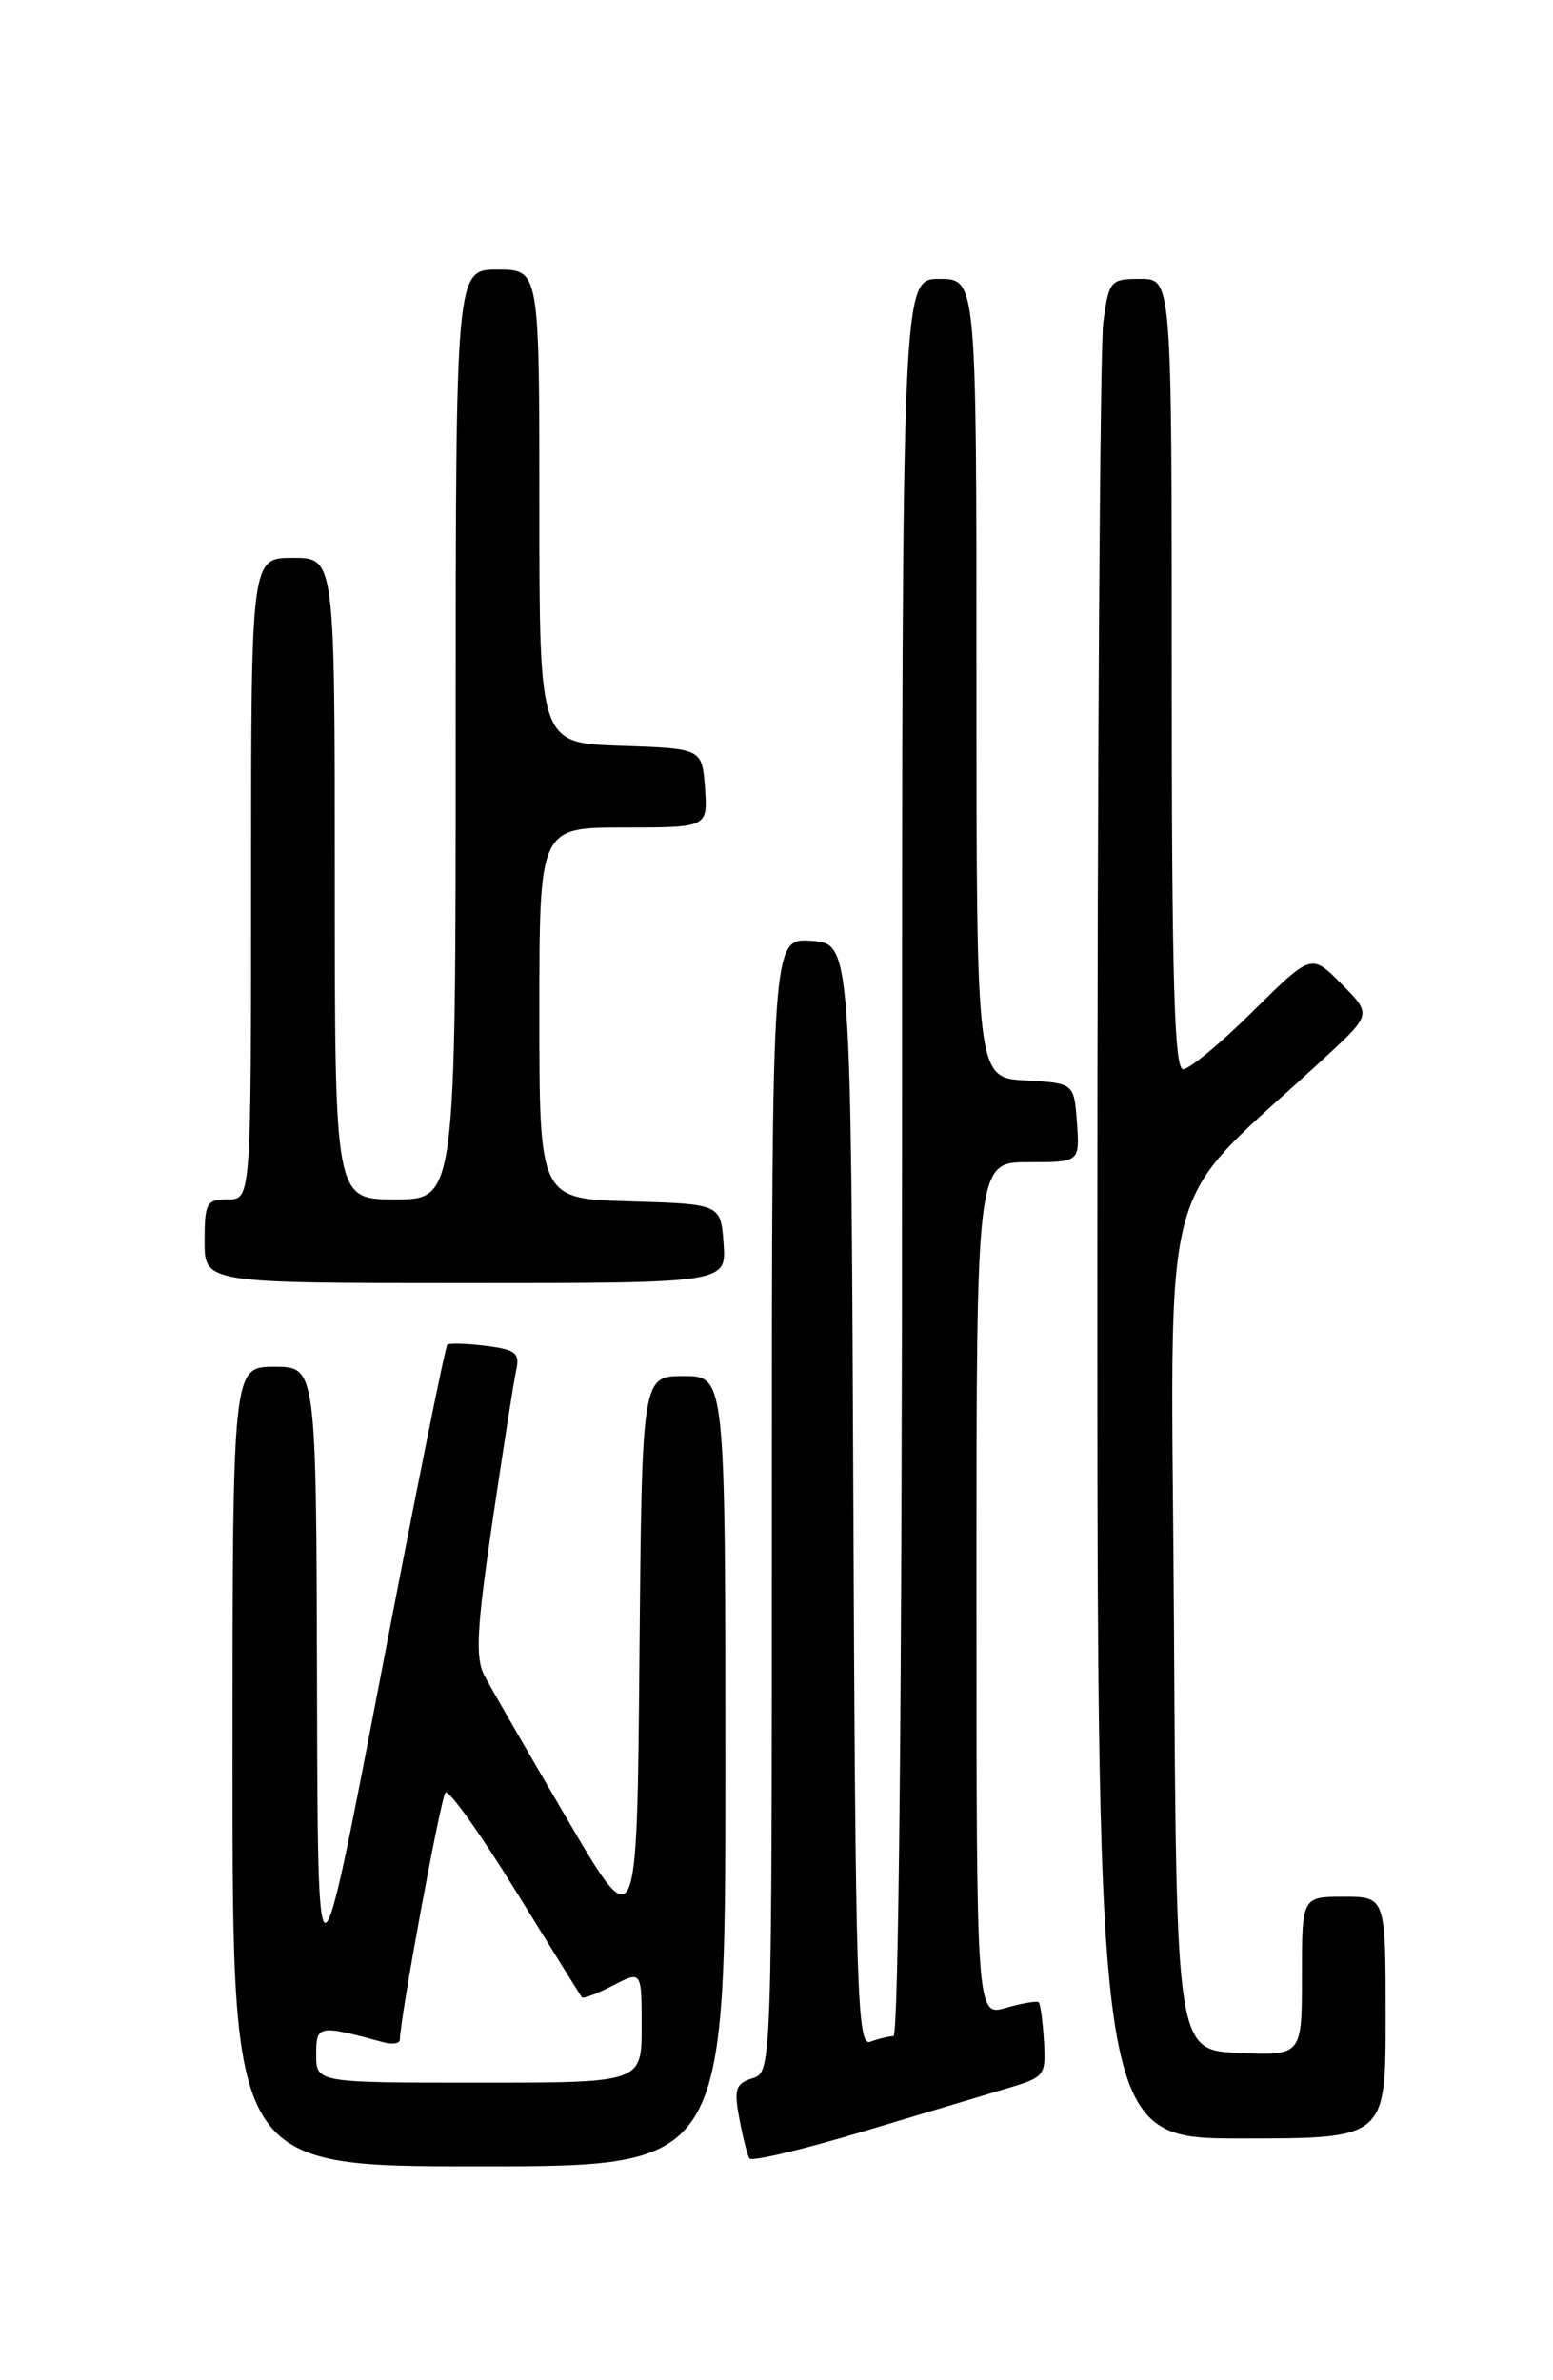 <?xml version="1.0" encoding="UTF-8" standalone="no"?>
<!DOCTYPE svg PUBLIC "-//W3C//DTD SVG 1.1//EN" "http://www.w3.org/Graphics/SVG/1.1/DTD/svg11.dtd" >
<svg xmlns="http://www.w3.org/2000/svg" xmlns:xlink="http://www.w3.org/1999/xlink" version="1.1" viewBox="0 0 167 256">
 <g >
 <path fill="currentColor"
d=" M 78.00 190.50 C 78.00 148.00 78.00 148.00 73.51 148.00 C 69.03 148.00 69.03 148.00 68.76 178.25 C 68.50 208.50 68.50 208.50 60.90 195.50 C 56.71 188.35 52.74 181.46 52.08 180.19 C 51.10 178.32 51.26 175.15 52.95 163.69 C 54.10 155.88 55.25 148.54 55.51 147.36 C 55.92 145.52 55.45 145.15 52.24 144.75 C 50.18 144.49 48.32 144.44 48.10 144.63 C 47.88 144.81 44.66 160.84 40.94 180.23 C 34.17 215.50 34.17 215.50 34.09 181.25 C 34.00 147.00 34.00 147.00 29.50 147.00 C 25.00 147.00 25.00 147.00 25.00 190.00 C 25.00 233.00 25.00 233.00 51.50 233.00 C 78.00 233.00 78.00 233.00 78.00 190.50 Z  M 108.50 224.55 C 112.33 223.41 112.49 223.20 112.26 219.53 C 112.13 217.42 111.88 215.54 111.70 215.36 C 111.52 215.18 109.93 215.45 108.18 215.95 C 105.00 216.86 105.00 216.86 105.00 170.93 C 105.00 125.00 105.00 125.00 110.56 125.00 C 116.11 125.00 116.11 125.00 115.81 120.75 C 115.50 116.50 115.50 116.50 110.25 116.20 C 105.00 115.90 105.00 115.90 105.00 72.95 C 105.00 30.00 105.00 30.00 101.00 30.00 C 97.00 30.00 97.00 30.00 97.00 124.50 C 97.00 181.22 96.63 219.00 96.08 219.00 C 95.58 219.00 94.46 219.27 93.59 219.60 C 92.17 220.15 91.99 214.37 91.76 160.85 C 91.50 101.50 91.50 101.50 87.25 101.19 C 83.00 100.89 83.00 100.89 83.00 161.88 C 83.00 222.87 83.00 222.87 80.91 223.53 C 79.10 224.10 78.91 224.70 79.50 227.84 C 79.87 229.84 80.36 231.78 80.59 232.14 C 80.81 232.51 86.28 231.21 92.75 229.27 C 99.21 227.33 106.30 225.21 108.50 224.55 Z  M 149.00 217.00 C 149.00 204.00 149.00 204.00 144.50 204.00 C 140.00 204.00 140.00 204.00 140.00 212.55 C 140.00 221.09 140.00 221.09 133.25 220.80 C 126.50 220.50 126.50 220.50 126.24 174.85 C 125.95 123.98 124.15 130.74 142.50 113.72 C 147.50 109.09 147.50 109.09 144.25 105.82 C 141.01 102.55 141.01 102.55 134.73 108.77 C 131.27 112.20 127.90 115.00 127.22 115.00 C 126.28 115.00 126.00 105.33 126.00 72.50 C 126.00 30.00 126.00 30.00 122.64 30.00 C 119.39 30.00 119.25 30.17 118.64 34.64 C 118.29 37.19 118.00 82.19 118.00 134.64 C 118.00 230.00 118.00 230.00 133.50 230.00 C 149.00 230.00 149.00 230.00 149.00 217.00 Z  M 77.81 133.75 C 77.50 129.50 77.50 129.50 67.75 129.21 C 58.00 128.93 58.00 128.93 58.00 108.96 C 58.00 89.00 58.00 89.00 67.06 89.00 C 76.11 89.00 76.11 89.00 75.81 84.75 C 75.50 80.50 75.50 80.50 66.75 80.21 C 58.00 79.92 58.00 79.92 58.00 54.46 C 58.00 29.00 58.00 29.00 53.50 29.00 C 49.00 29.00 49.00 29.00 49.00 79.00 C 49.00 129.00 49.00 129.00 42.50 129.00 C 36.00 129.00 36.00 129.00 36.00 94.50 C 36.00 60.00 36.00 60.00 31.50 60.00 C 27.00 60.00 27.00 60.00 27.00 94.50 C 27.00 129.00 27.00 129.00 24.50 129.00 C 22.20 129.00 22.00 129.37 22.00 133.50 C 22.00 138.00 22.00 138.00 50.06 138.00 C 78.11 138.00 78.11 138.00 77.81 133.75 Z  M 34.00 220.98 C 34.00 217.79 34.22 217.75 41.25 219.66 C 42.21 219.92 43.00 219.79 43.00 219.38 C 43.00 217.18 47.38 193.40 47.90 192.80 C 48.23 192.42 51.61 197.15 55.41 203.30 C 59.22 209.46 62.44 214.65 62.57 214.82 C 62.70 215.00 64.21 214.43 65.91 213.55 C 69.00 211.95 69.00 211.95 69.00 217.97 C 69.00 224.00 69.00 224.00 51.50 224.00 C 34.00 224.00 34.00 224.00 34.00 220.98 Z "/>
</g>
</svg>